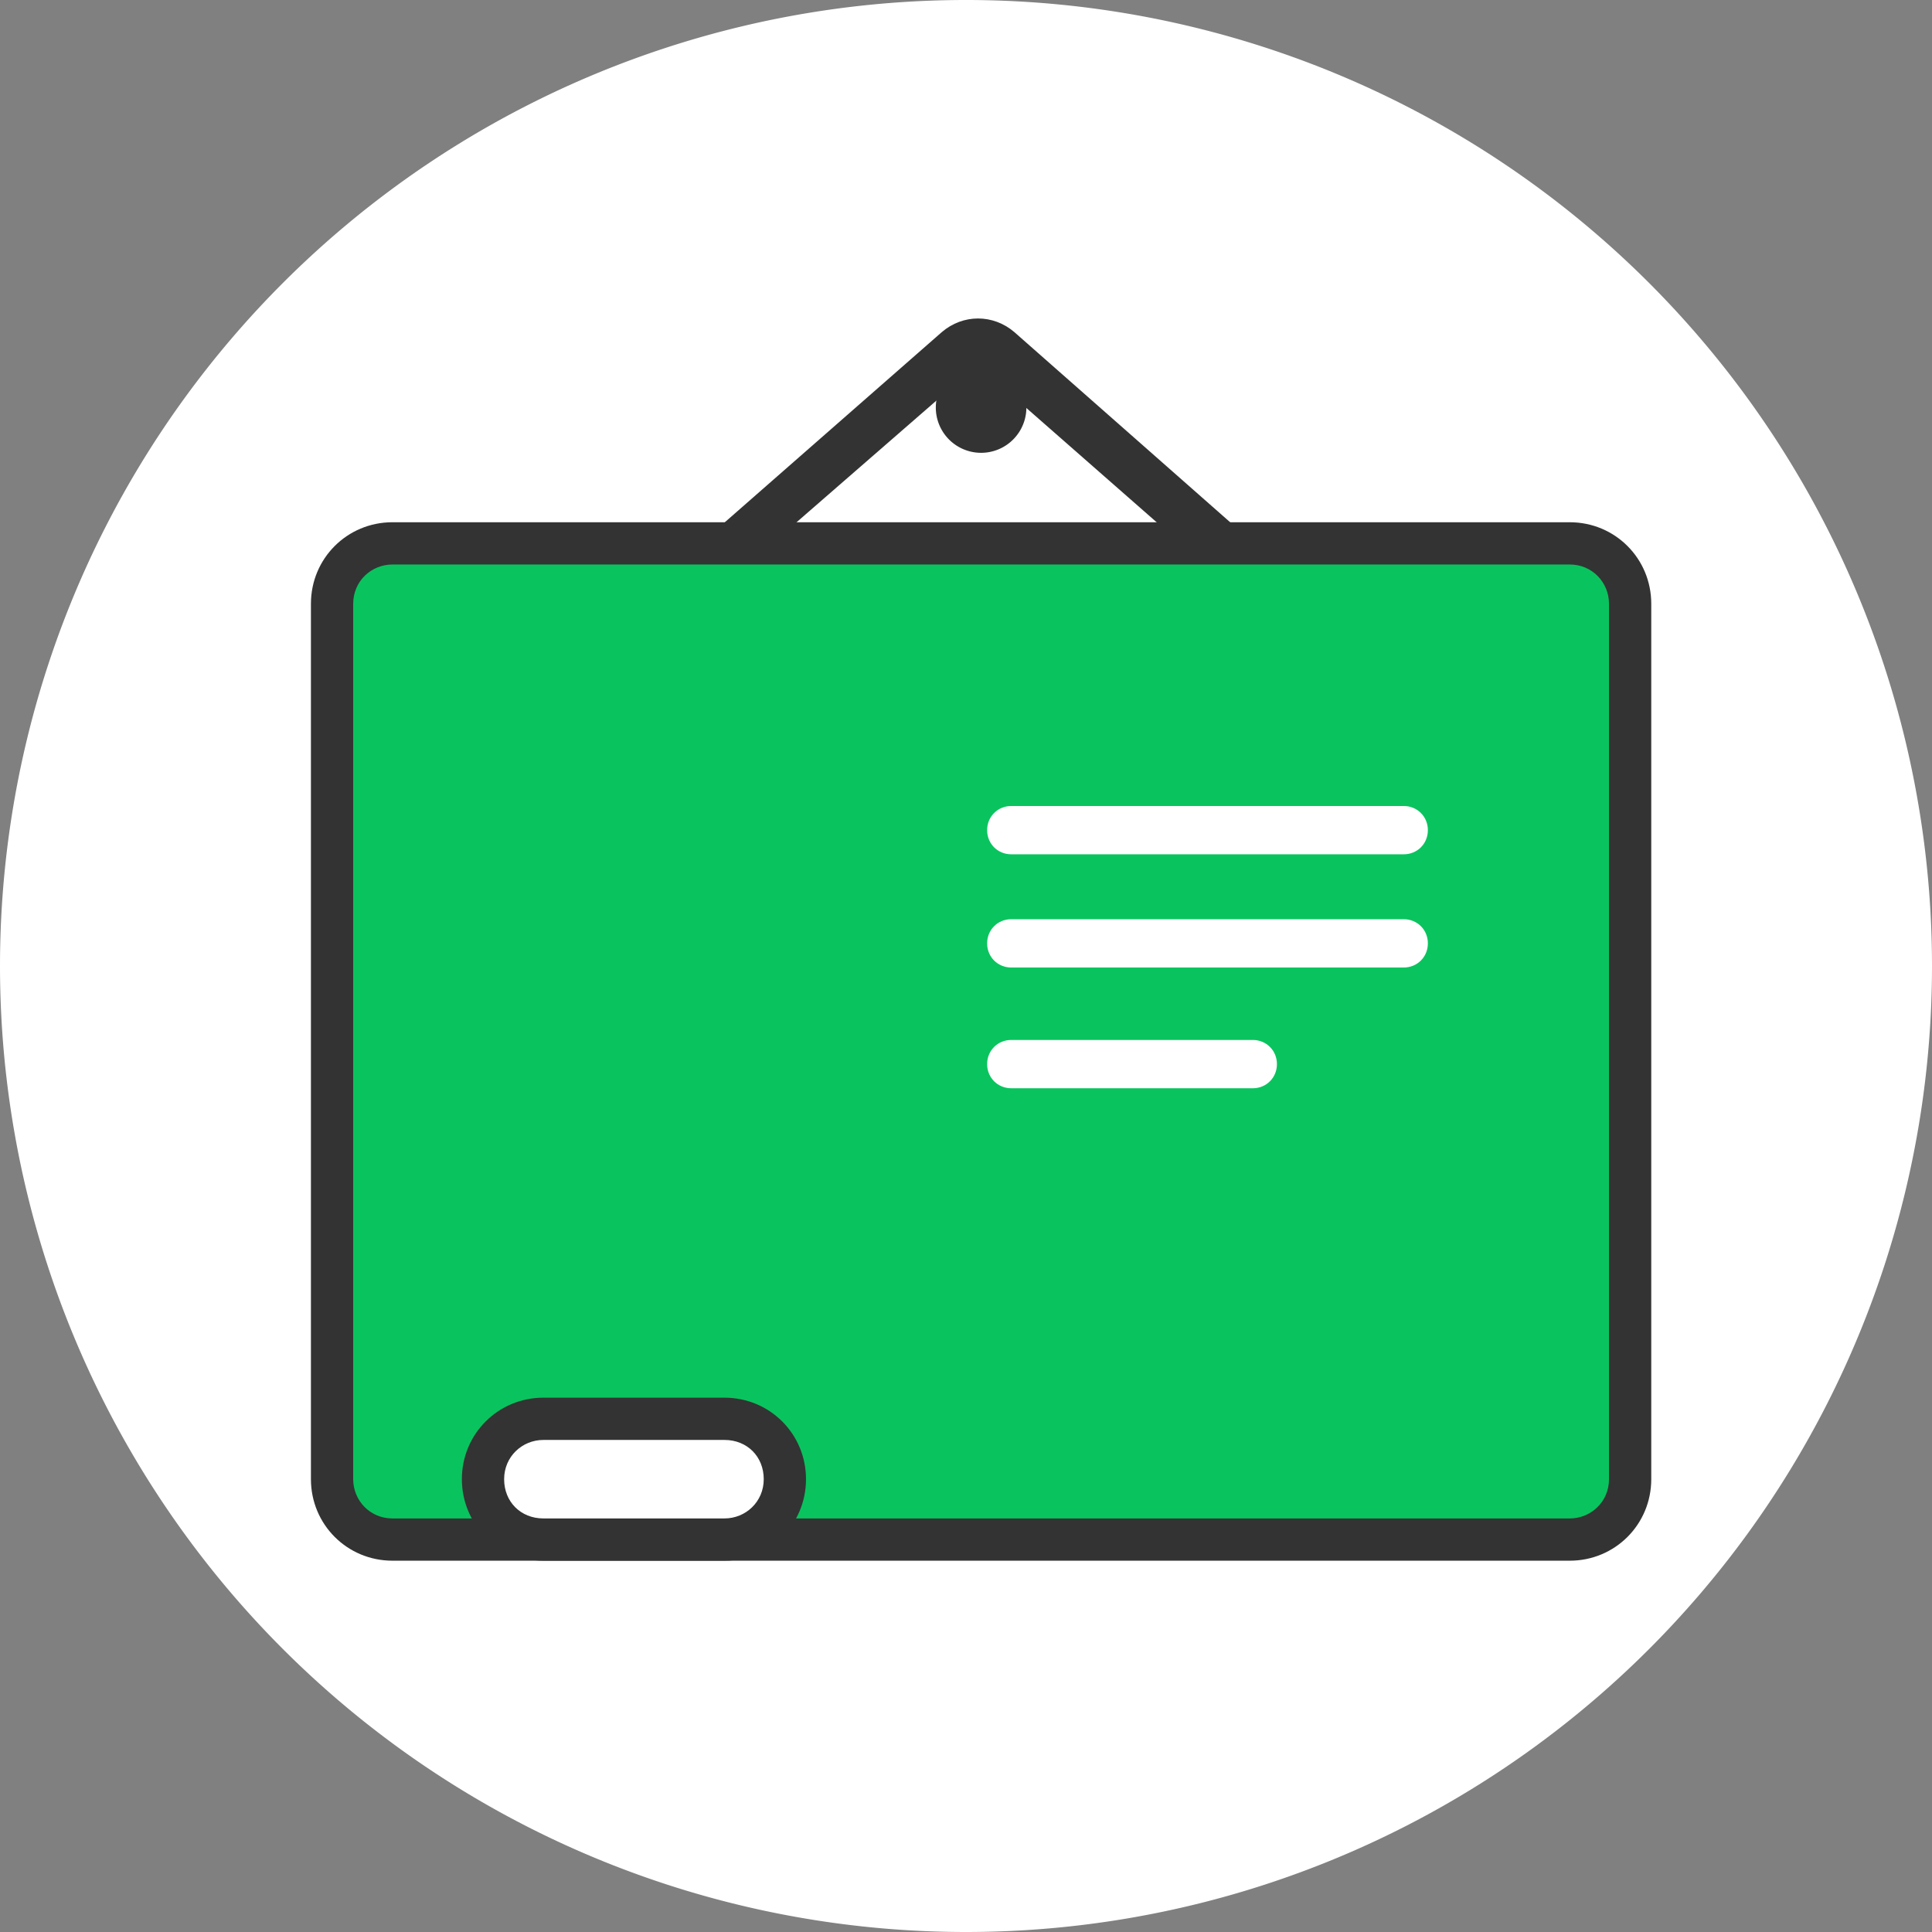 <?xml version="1.0" standalone="no"?><!DOCTYPE svg PUBLIC "-//W3C//DTD SVG 1.1//EN" "http://www.w3.org/Graphics/SVG/1.1/DTD/svg11.dtd"><svg class="icon" width="200px" height="200.00px" viewBox="0 0 1024 1024" version="1.1" xmlns="http://www.w3.org/2000/svg"><rect x="0" y="0" width="1024" height="1024" fill="#808080" stroke="none"/><path d="M512 512m-512 0a512 512 0 1 0 1024 0 512 512 0 1 0-1024 0Z" fill="#FFFFFF" /><path d="M685.6 306.4H350.4L499.2 176c11.2-9.6 27.2-9.6 38.4 0l148 130.4z m-268-25.6h200L520 195.2c-1.6-0.8-3.2-0.8-4 0L417.6 280.8z" fill="#333333" /><path d="M208 288h624c17.6 0 32 14.4 32 32v464c0 17.6-14.4 32-32 32H208c-17.6 0-32-14.4-32-32V320c0-17.6 14.4-32 32-32z" fill="#09C45E" /><path d="M832 827.2H208c-24 0-43.2-19.2-43.2-43.2V320c0-24 19.2-43.2 43.2-43.2h624c24 0 43.2 19.2 43.2 43.2v464c0 24-19.2 43.2-43.2 43.2z m-624-528c-11.2 0-20.8 8.8-20.8 20.8v464c0 11.2 8.8 20.8 20.8 20.8h624c11.2 0 20.8-8.8 20.8-20.8V320c0-11.2-8.8-20.8-20.8-20.8H208z" fill="#333333" /><path d="M744 452.8H536c-7.2 0-12.8-5.6-12.8-12.8s5.6-12.8 12.8-12.8h208c7.2 0 12.8 5.6 12.8 12.8s-5.6 12.8-12.8 12.8zM744 512.8H536c-7.2 0-12.8-5.6-12.8-12.8s5.6-12.8 12.8-12.8h208c7.2 0 12.8 5.6 12.8 12.8s-5.6 12.8-12.8 12.8zM664 576.8H536c-7.2 0-12.8-5.6-12.8-12.8s5.6-12.8 12.8-12.8h128c7.2 0 12.8 5.6 12.8 12.8s-5.6 12.8-12.8 12.8zM288 752h96c17.6 0 32 14.4 32 32s-14.4 32-32 32H288c-17.6 0-32-14.4-32-32s14.4-32 32-32z" fill="#FFFFFF" /><path d="M384 827.2H288c-24 0-43.2-19.2-43.2-43.2s19.2-43.2 43.2-43.2h96c24 0 43.2 19.2 43.2 43.2s-19.2 43.2-43.2 43.2z m-96-64c-11.2 0-20.8 8.8-20.8 20.8s8.8 20.8 20.8 20.8h96c11.2 0 20.8-8.8 20.8-20.8s-8.8-20.8-20.8-20.8H288z" fill="#333333" /><path d="M520 216m-24 0a24 24 0 1 0 48 0 24 24 0 1 0-48 0Z" fill="#333333" /></svg>